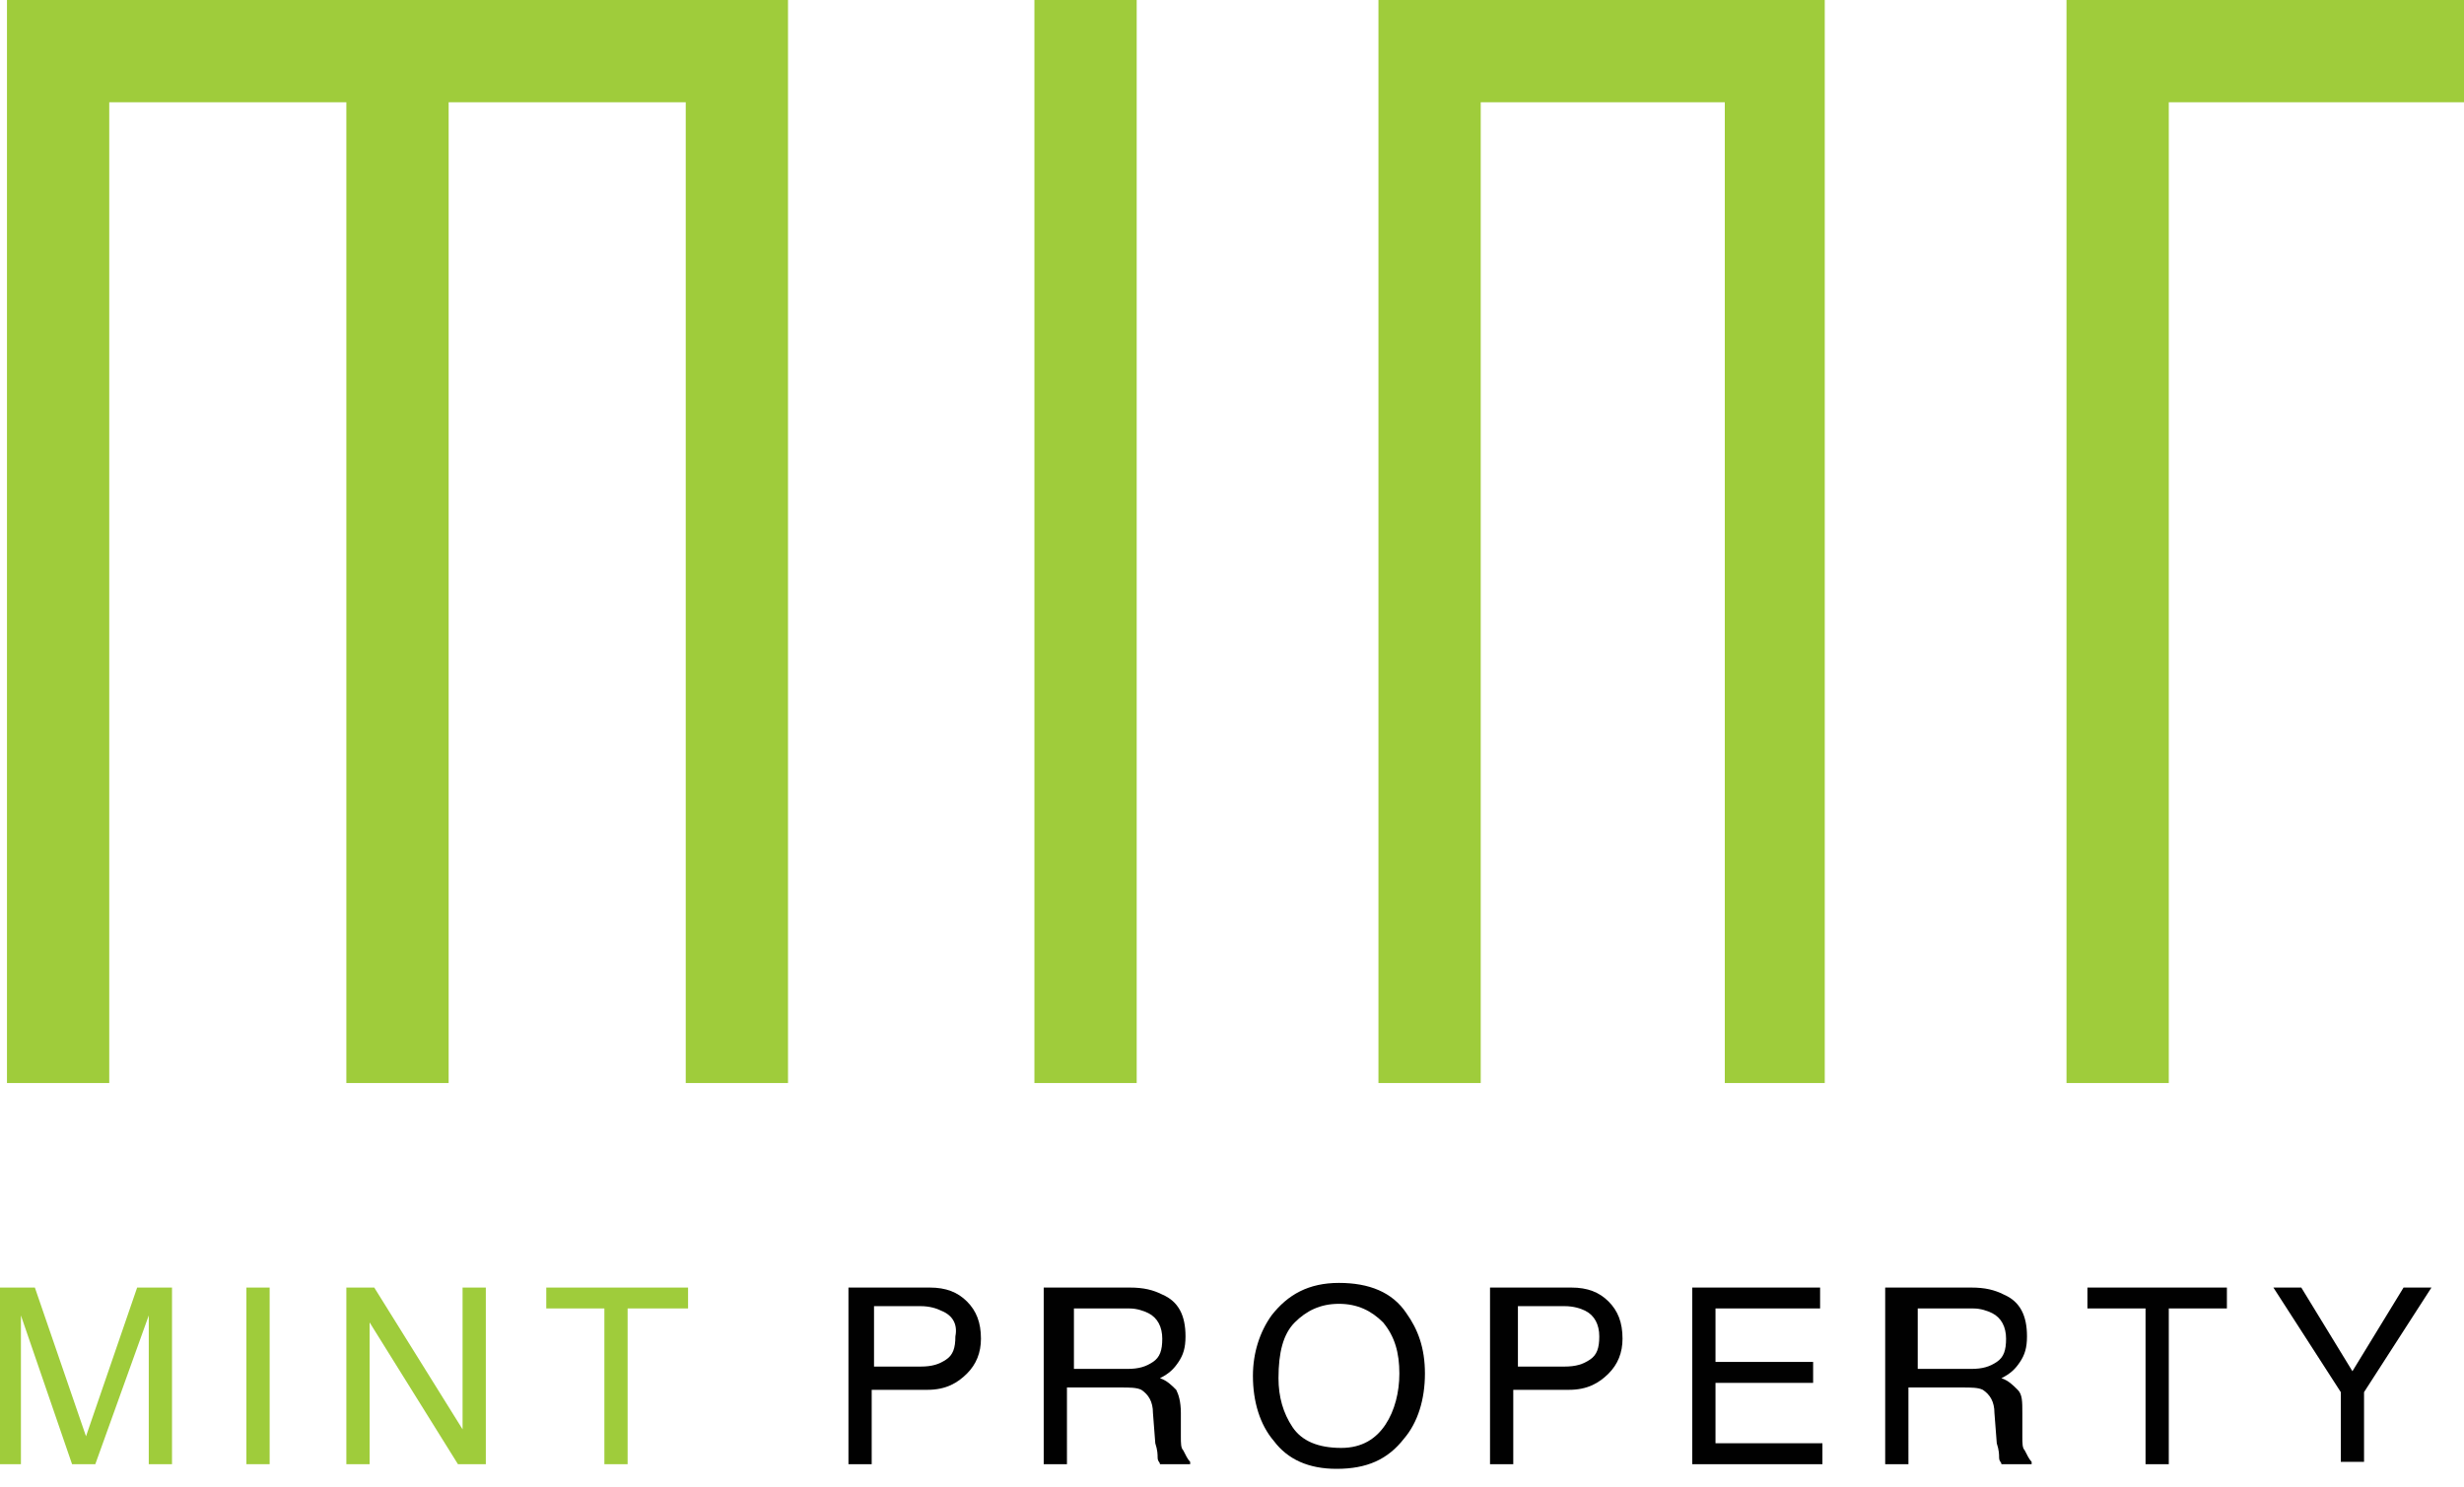 <?xml version="1.0" encoding="utf-8"?>
<!-- Generator: Adobe Illustrator 18.0.0, SVG Export Plug-In . SVG Version: 6.00 Build 0)  -->
<!DOCTYPE svg PUBLIC "-//W3C//DTD SVG 1.1//EN" "http://www.w3.org/Graphics/SVG/1.1/DTD/svg11.dtd">
<svg version="1.1" id="Warstwa_1" xmlns="http://www.w3.org/2000/svg" xmlns:xlink="http://www.w3.org/1999/xlink" x="0px" y="0px"
	 viewBox="0 0 106 64" enable-background="new 0 0 106 64" xml:space="preserve">
<g>
	<g>
		<polygon fill="#9FCC3B" points="19.3,0 14.9,0 4.7,0 0.3,0 0.3,4.4 0.3,46.6 4.7,46.6 4.7,4.4 14.9,4.4 14.9,46.6 19.3,46.6 
			19.3,4.4 29.5,4.4 29.5,46.6 33.9,46.6 33.9,4.4 33.9,0 29.5,0 		"/>
		<polygon fill="#9FCC3B" points="63.7,0 59.3,0 59.3,4.4 59.3,46.6 63.7,46.6 63.7,4.4 74.2,4.4 74.2,46.6 78.5,46.6 78.5,4.4 
			78.5,0 74.2,0 		"/>
		<polygon fill="#9FCC3B" points="106,0 93.3,0 88.9,0 88.9,4.4 88.9,46.6 93.3,46.6 93.3,4.4 106,4.4 		"/>
		<rect x="44.5" fill="#9FCC3B" width="4.4" height="46.6"/>
	</g>
	<g>
		<path fill="#9FCC3B" d="M0,55.4h1.5l2.2,6.4l2.2-6.4h1.5V63h-1v-4.5c0-0.2,0-0.4,0-0.8c0-0.4,0-0.7,0-1.1L4.1,63h-1l-2.2-6.4v0.2
			c0,0.2,0,0.5,0,0.8c0,0.4,0,0.7,0,0.8V63H0V55.4z"/>
		<path fill="#9FCC3B" d="M10.6,55.4h1V63h-1V55.4z"/>
		<path fill="#9FCC3B" d="M14.9,55.4h1.2l3.8,6.1v-6.1h1V63h-1.2l-3.8-6.1V63h-1V55.4z"/>
		<path fill="#9FCC3B" d="M29.6,55.4v0.9h-2.6V63h-1v-6.7h-2.5v-0.9H29.6z"/>
		<path fill="#010101" d="M36.6,55.4H40c0.7,0,1.2,0.2,1.6,0.6c0.4,0.4,0.6,0.9,0.6,1.6c0,0.6-0.2,1.1-0.6,1.5s-0.9,0.7-1.7,0.7
			h-2.4V63h-1V55.4z M40.5,56.4c-0.2-0.1-0.5-0.2-0.9-0.2h-2v2.6h2c0.5,0,0.8-0.1,1.1-0.3s0.4-0.5,0.4-1C41.2,57,41,56.6,40.5,56.4z
			"/>
		<path fill="#010101" d="M45.2,55.4h3.4c0.6,0,1,0.1,1.4,0.3c0.7,0.3,1,0.9,1,1.8c0,0.5-0.1,0.8-0.3,1.1c-0.2,0.3-0.4,0.5-0.8,0.7
			c0.3,0.1,0.5,0.3,0.7,0.5c0.1,0.2,0.2,0.5,0.2,1l0,1c0,0.3,0,0.5,0.1,0.6c0.1,0.2,0.2,0.4,0.3,0.5V63h-1.3c0-0.1-0.1-0.1-0.1-0.3
			c0-0.1,0-0.3-0.1-0.6l-0.1-1.3c0-0.5-0.2-0.8-0.5-1c-0.2-0.1-0.5-0.1-0.9-0.1h-2.3V63h-1V55.4z M48.5,58.9c0.5,0,0.8-0.1,1.1-0.3
			c0.3-0.2,0.4-0.5,0.4-1c0-0.5-0.2-0.9-0.6-1.1c-0.2-0.1-0.5-0.2-0.8-0.2h-2.4v2.6H48.5z"/>
		<path fill="#010101" d="M60.5,56.5c0.5,0.7,0.8,1.5,0.8,2.6c0,1.1-0.3,2.1-0.9,2.8c-0.7,0.9-1.6,1.3-2.9,1.3
			c-1.2,0-2.1-0.4-2.7-1.2c-0.6-0.7-0.9-1.7-0.9-2.8c0-1,0.3-1.9,0.8-2.6c0.7-0.9,1.6-1.4,2.9-1.4C58.9,55.2,59.9,55.6,60.5,56.5z
			 M59.6,61.3c0.4-0.6,0.6-1.4,0.6-2.2c0-0.9-0.2-1.6-0.7-2.2c-0.5-0.5-1.1-0.8-1.9-0.8c-0.8,0-1.4,0.3-1.9,0.8
			c-0.5,0.5-0.7,1.3-0.7,2.4c0,0.8,0.2,1.5,0.6,2.1c0.4,0.6,1.1,0.9,2.1,0.9C58.6,62.3,59.2,61.9,59.6,61.3z"/>
		<path fill="#010101" d="M64.2,55.4h3.4c0.7,0,1.2,0.2,1.6,0.6c0.4,0.4,0.6,0.9,0.6,1.6c0,0.6-0.2,1.1-0.6,1.5
			c-0.4,0.4-0.9,0.7-1.7,0.7h-2.4V63h-1V55.4z M68.2,56.4c-0.2-0.1-0.5-0.2-0.9-0.2h-2v2.6h2c0.5,0,0.8-0.1,1.1-0.3
			c0.3-0.2,0.4-0.5,0.4-1C68.8,57,68.6,56.6,68.2,56.4z"/>
		<path fill="#010101" d="M72.8,55.4h5.5v0.9h-4.5v2.3H78v0.9h-4.2v2.6h4.6V63h-5.6V55.4z"/>
		<path fill="#010101" d="M81.4,55.4h3.4c0.6,0,1,0.1,1.4,0.3c0.7,0.3,1,0.9,1,1.8c0,0.5-0.1,0.8-0.3,1.1c-0.2,0.3-0.4,0.5-0.8,0.7
			c0.3,0.1,0.5,0.3,0.7,0.5s0.2,0.5,0.2,1l0,1c0,0.3,0,0.5,0.1,0.6c0.1,0.2,0.2,0.4,0.3,0.5V63h-1.3c0-0.1-0.1-0.1-0.1-0.3
			c0-0.1,0-0.3-0.1-0.6l-0.1-1.3c0-0.5-0.2-0.8-0.5-1c-0.2-0.1-0.5-0.1-0.9-0.1h-2.3V63h-1V55.4z M84.8,58.9c0.5,0,0.8-0.1,1.1-0.3
			c0.3-0.2,0.4-0.5,0.4-1c0-0.5-0.2-0.9-0.6-1.1c-0.2-0.1-0.5-0.2-0.8-0.2h-2.4v2.6H84.8z"/>
		<path fill="#010101" d="M95.8,55.4v0.9h-2.5V63h-1v-6.7h-2.5v-0.9H95.8z"/>
		<path fill="#010101" d="M97.8,55.4H99l2.2,3.6l2.2-3.6h1.2l-2.9,4.5v3h-1v-3L97.8,55.4z"/>
	</g>
</g>
</svg>
